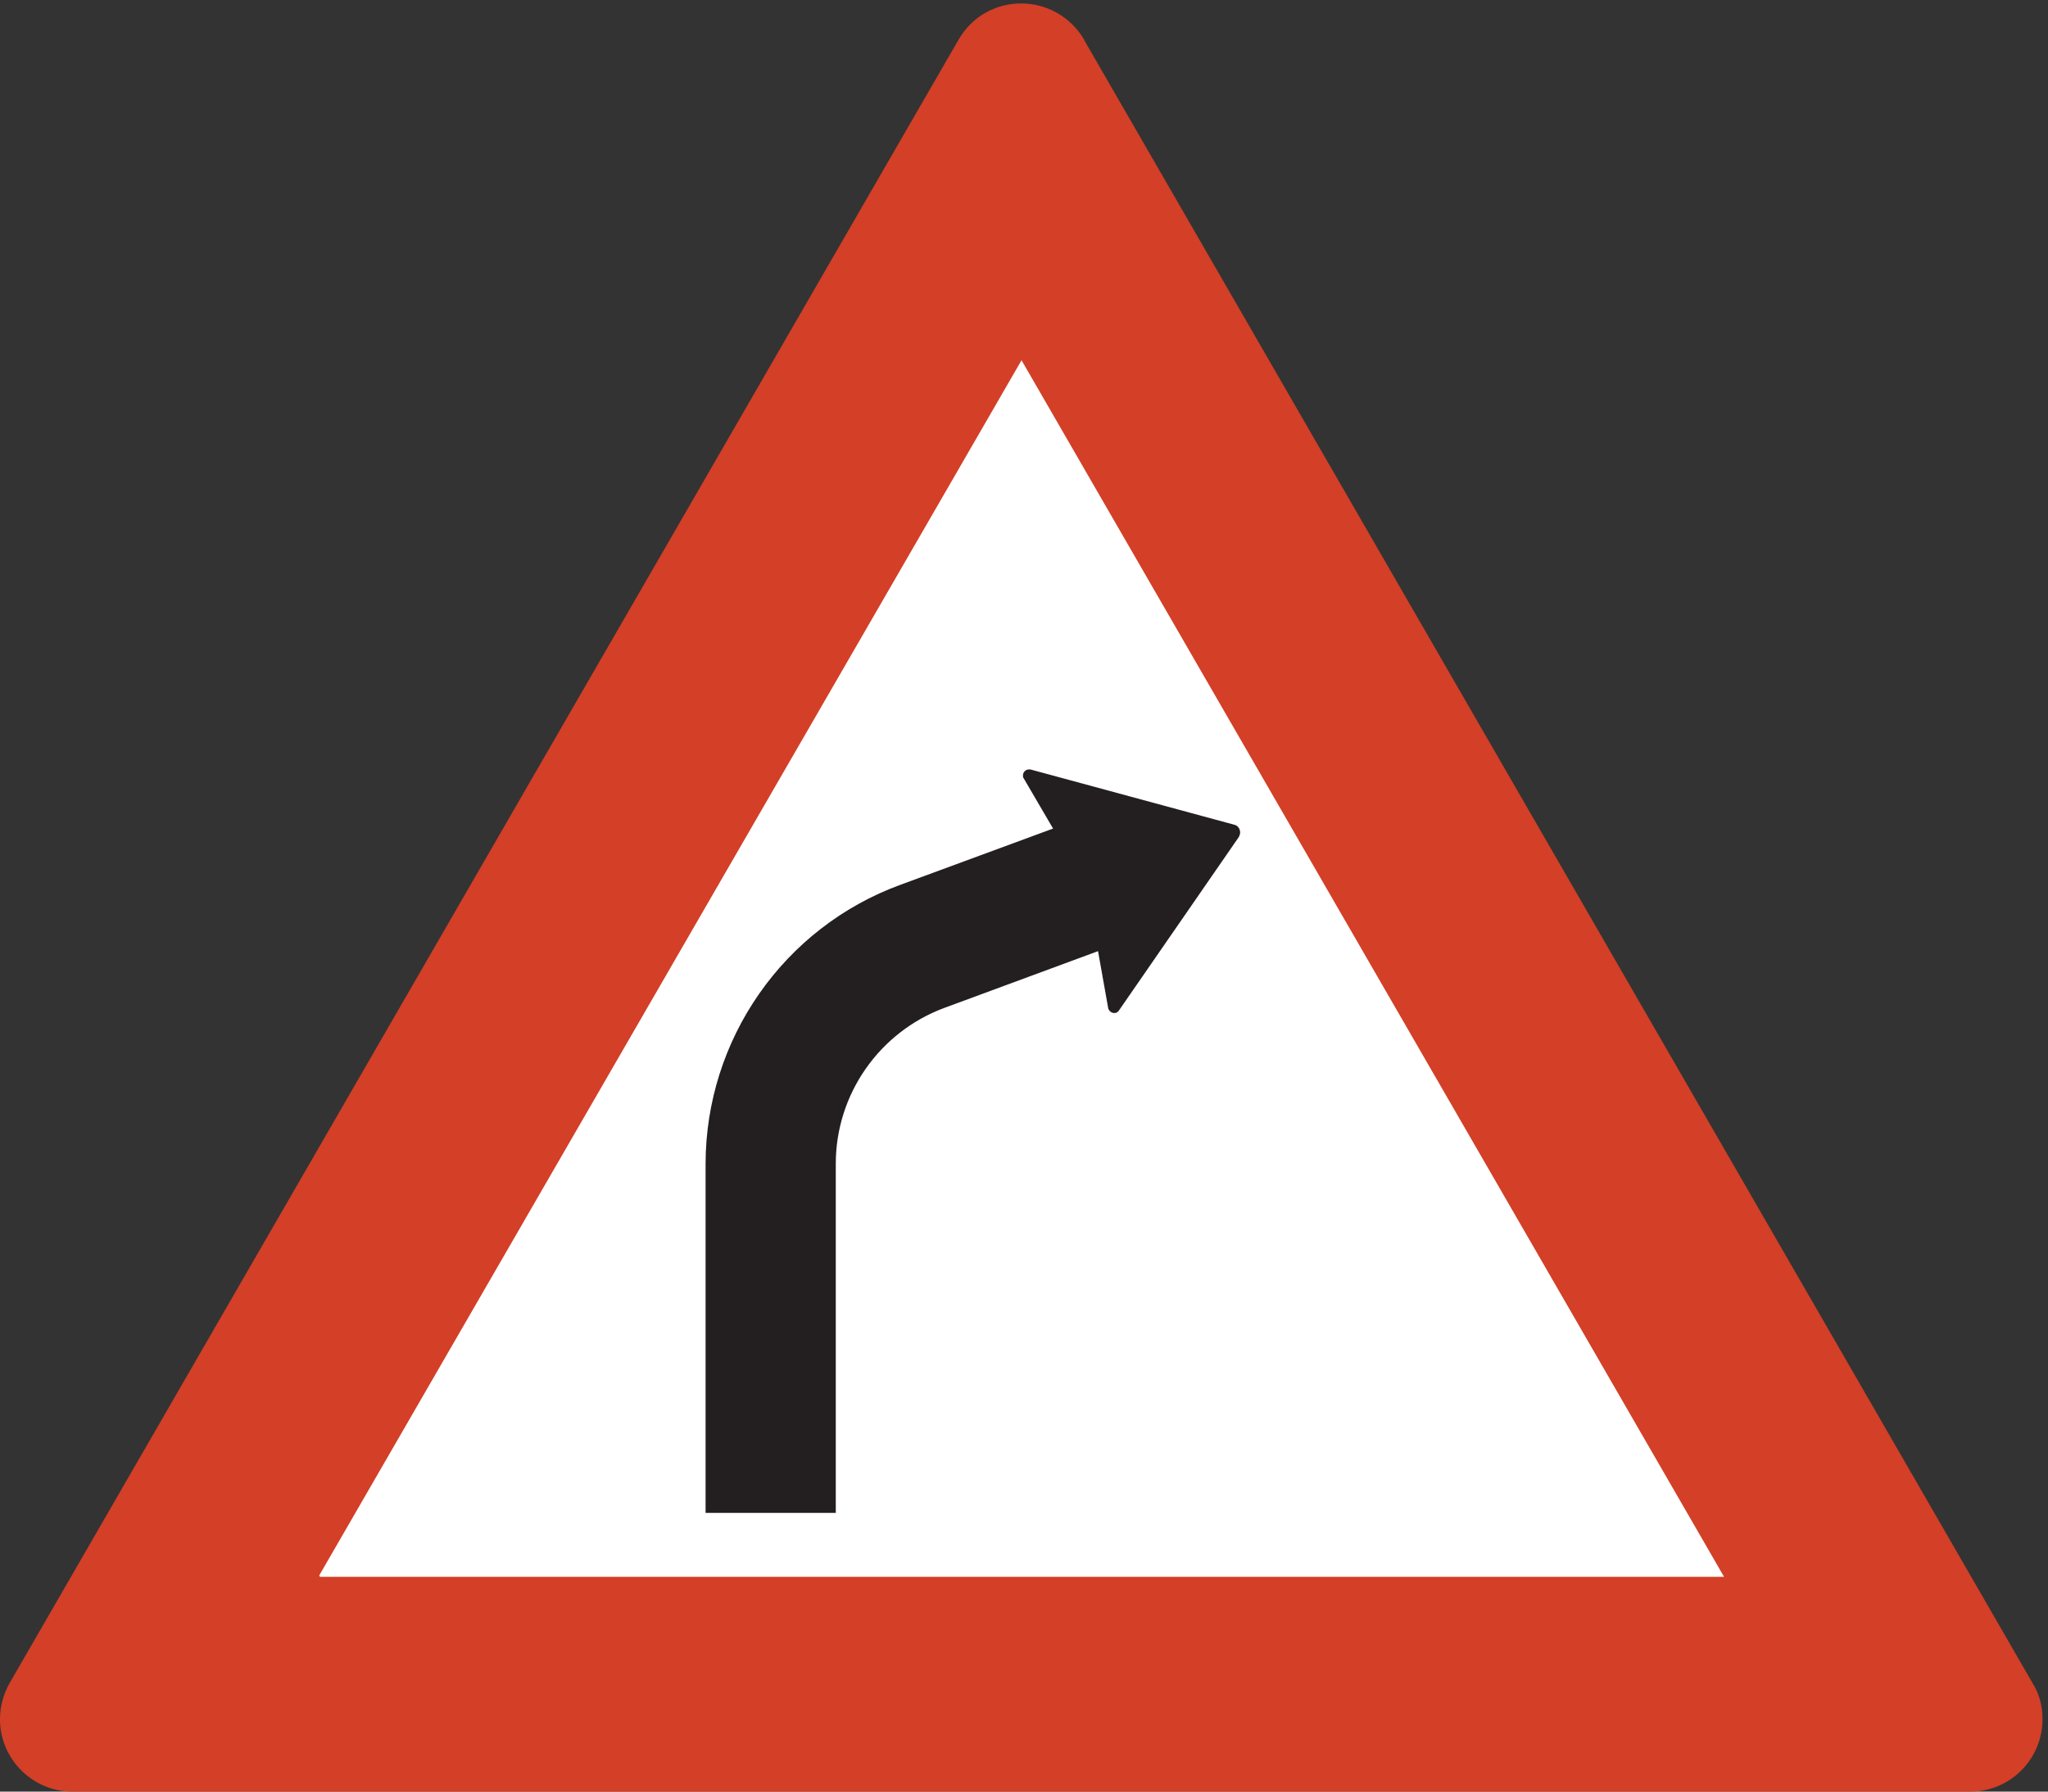 <?xml version="1.0" encoding="UTF-8" standalone="no"?>
<!DOCTYPE svg PUBLIC "-//W3C//DTD SVG 1.1//EN" "http://www.w3.org/Graphics/SVG/1.1/DTD/svg11.dtd">
<svg width="100%" height="100%" viewBox="0 0 256 224" version="1.1" xmlns="http://www.w3.org/2000/svg" xmlns:xlink="http://www.w3.org/1999/xlink" xml:space="preserve" xmlns:serif="http://www.serif.com/" style="fill-rule:evenodd;clip-rule:evenodd;stroke-miterlimit:2;">
    <rect x="0" y="0" width="256" height="224" fill="#333333" stroke="none"/>
    <g>
        <path d="M135.396,5.013L253.979,210.5C254.844,211.869 255.203,213.38 255.203,214.964C255.203,219.86 251.243,223.892 246.275,223.892L9.035,223.892C4.139,223.892 0.107,219.86 0.107,214.964C0.107,213.38 0.539,211.796 1.331,210.429L119.916,5.013C123.372,-0.963 131.939,-0.963 135.467,5.085L135.396,5.013Z" style="fill:rgb(211,63,39);fill-rule:nonzero;"/>
        <path d="M135.396,5.013L253.979,210.5C254.844,211.869 255.203,213.38 255.203,214.964C255.203,219.86 251.243,223.892 246.275,223.892L9.035,223.892C4.139,223.892 0.107,219.86 0.107,214.964C0.107,213.38 0.539,211.796 1.331,210.429L119.916,5.013C123.372,-0.963 131.939,-0.963 135.467,5.085L135.396,5.013Z" style="fill:none;stroke:rgb(211,63,39);stroke-width:0.22px;"/>
        <path d="M127.691,45.261L215.315,197.036L39.996,197.036L127.691,45.261Z" style="fill:white;fill-rule:nonzero;"/>
        <path d="M127.691,45.261L215.315,197.036L39.996,197.036L127.691,45.261Z" style="fill:none;stroke:white;stroke-width:0.22px;"/>
        <path d="M154.259,103.221L128.771,96.309L128.627,96.309C128.268,96.309 127.979,96.597 127.979,96.957C127.979,97.101 127.979,97.173 128.05,97.245L131.795,103.651L112.644,110.708C98.027,116.036 88.307,130.005 88.307,145.556L88.307,189.044L104.363,189.044L104.363,145.483C104.363,136.772 109.835,128.925 118.043,125.9L137.339,118.772L138.635,126.044C138.708,126.332 138.996,126.548 139.283,126.548C139.5,126.548 139.644,126.476 139.788,126.261L154.763,104.588C154.835,104.444 154.907,104.228 154.907,104.084C154.907,103.651 154.619,103.292 154.259,103.221Z" style="fill:rgb(35,31,32);fill-rule:nonzero;"/>
        <path d="M154.259,103.221L128.771,96.309L128.627,96.309C128.268,96.309 127.979,96.597 127.979,96.957C127.979,97.101 127.979,97.173 128.05,97.245L131.795,103.651L112.644,110.708C98.027,116.036 88.307,130.005 88.307,145.556L88.307,189.044L104.363,189.044L104.363,145.483C104.363,136.772 109.835,128.925 118.043,125.9L137.339,118.772L138.635,126.044C138.708,126.332 138.996,126.548 139.283,126.548C139.5,126.548 139.644,126.476 139.788,126.261L154.763,104.588C154.835,104.444 154.907,104.228 154.907,104.084C154.907,103.651 154.619,103.292 154.259,103.221Z" style="fill:none;stroke:rgb(35,31,32);stroke-width:0.22px;"/>
    </g>
</svg>
